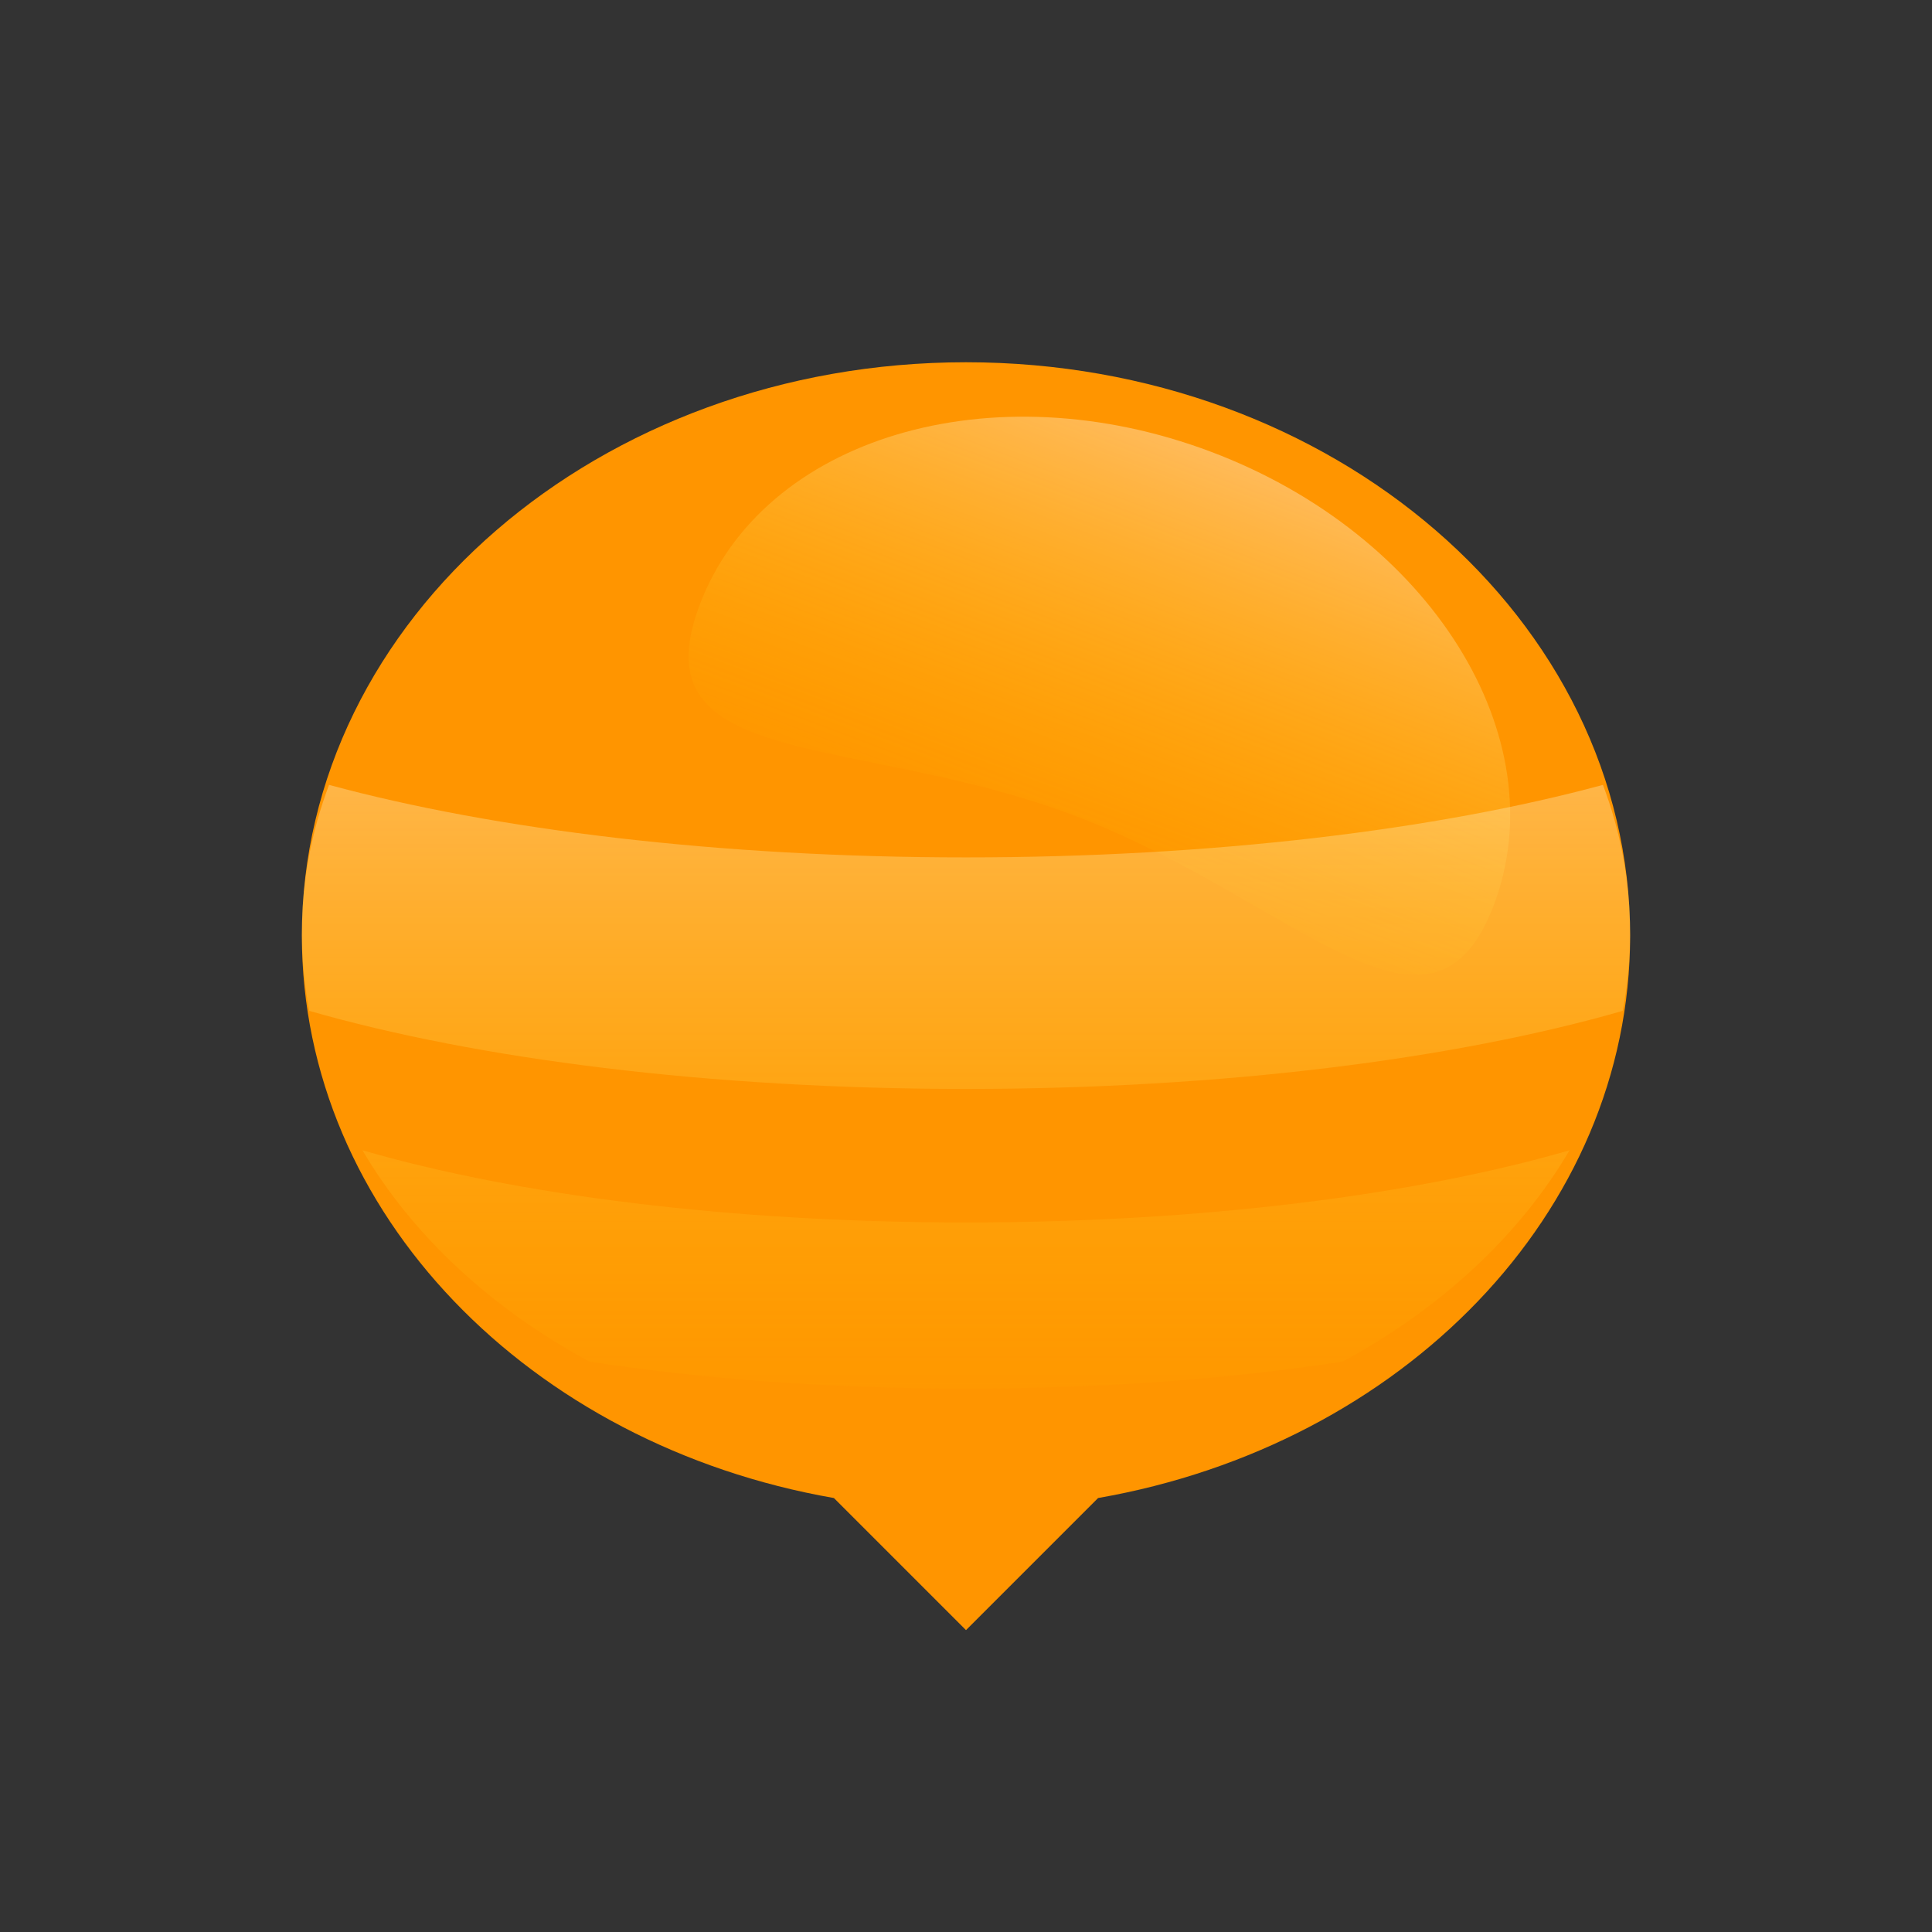 <svg width="32" height="32" viewBox="0 0 32 32" fill="none" xmlns="http://www.w3.org/2000/svg">
<rect x="0" y="0" width="32" height="32" fill="#333333" stroke="none"/>
<g clip-path="url(#clip0_241_87)">
<path fill-rule="evenodd" clip-rule="evenodd" d="M18.188 24.812C23.215 23.936 27 20.1 27 15.5C27 10.253 22.075 6 16 6C9.925 6 5 10.253 5 15.5C5 20.1 8.785 23.936 13.812 24.812L16 27L18.188 24.812Z" fill="#FF9500"/>
<path opacity="0.87" d="M24.744 14.986C23.697 17.757 21.42 14.877 17.787 13.506C14.155 12.134 10.542 12.79 11.589 10.018C12.635 7.247 16.428 6.112 20.061 7.484C23.694 8.855 25.79 12.214 24.744 14.986Z" fill="url(#paint0_linear_241_87)" fill-opacity="0.4"/>
<path opacity="0.87" fill-rule="evenodd" clip-rule="evenodd" d="M9.763 22.553C11.607 22.838 13.734 23 16 23C18.266 23 20.393 22.838 22.237 22.553C23.858 21.677 25.165 20.468 25.997 19.052C23.455 19.79 19.915 20.248 16 20.248C12.085 20.248 8.545 19.79 6.003 19.052C6.835 20.468 8.142 21.677 9.763 22.553ZM5.123 16.743C7.898 17.541 11.746 18.036 16 18.036C20.253 18.036 24.102 17.541 26.877 16.743C26.958 16.321 27 15.889 27 15.449C27 14.598 26.843 13.776 26.55 13C23.804 13.744 20.089 14.201 16 14.201C11.911 14.201 8.196 13.744 5.45 13C5.157 13.776 5 14.598 5 15.449C5 15.889 5.042 16.321 5.123 16.743Z" fill="url(#paint1_linear_241_87)" fill-opacity="0.4"/>
</g>
<defs>
<linearGradient id="paint0_linear_241_87" x1="20.061" y1="7.484" x2="17.577" y2="14.061" gradientUnits="userSpaceOnUse">
<stop stop-color="white"/>
<stop offset="1" stop-color="#FFE600" stop-opacity="0.1"/>
</linearGradient>
<linearGradient id="paint1_linear_241_87" x1="16" y1="11.754" x2="16" y2="23" gradientUnits="userSpaceOnUse">
<stop stop-color="white"/>
<stop offset="1" stop-color="#FFE600" stop-opacity="0.1"/>
</linearGradient>
<clipPath id="clip0_241_87">
<path d="M0 12.8C0 8.32 0 6.079 0.872 4.368C1.639 2.863 2.863 1.639 4.368 0.872C6.079 0 8.32 0 12.8 0H19.2C23.68 0 25.921 0 27.632 0.872C29.137 1.639 30.361 2.863 31.128 4.368C32 6.079 32 8.32 32 12.8V19.2C32 23.68 32 25.921 31.128 27.632C30.361 29.137 29.137 30.361 27.632 31.128C25.921 32 23.68 32 19.2 32H12.8C8.32 32 6.079 32 4.368 31.128C2.863 30.361 1.639 29.137 0.872 27.632C0 25.921 0 23.68 0 19.2V12.8Z" fill="white"/>
</clipPath>
</defs>
</svg>
